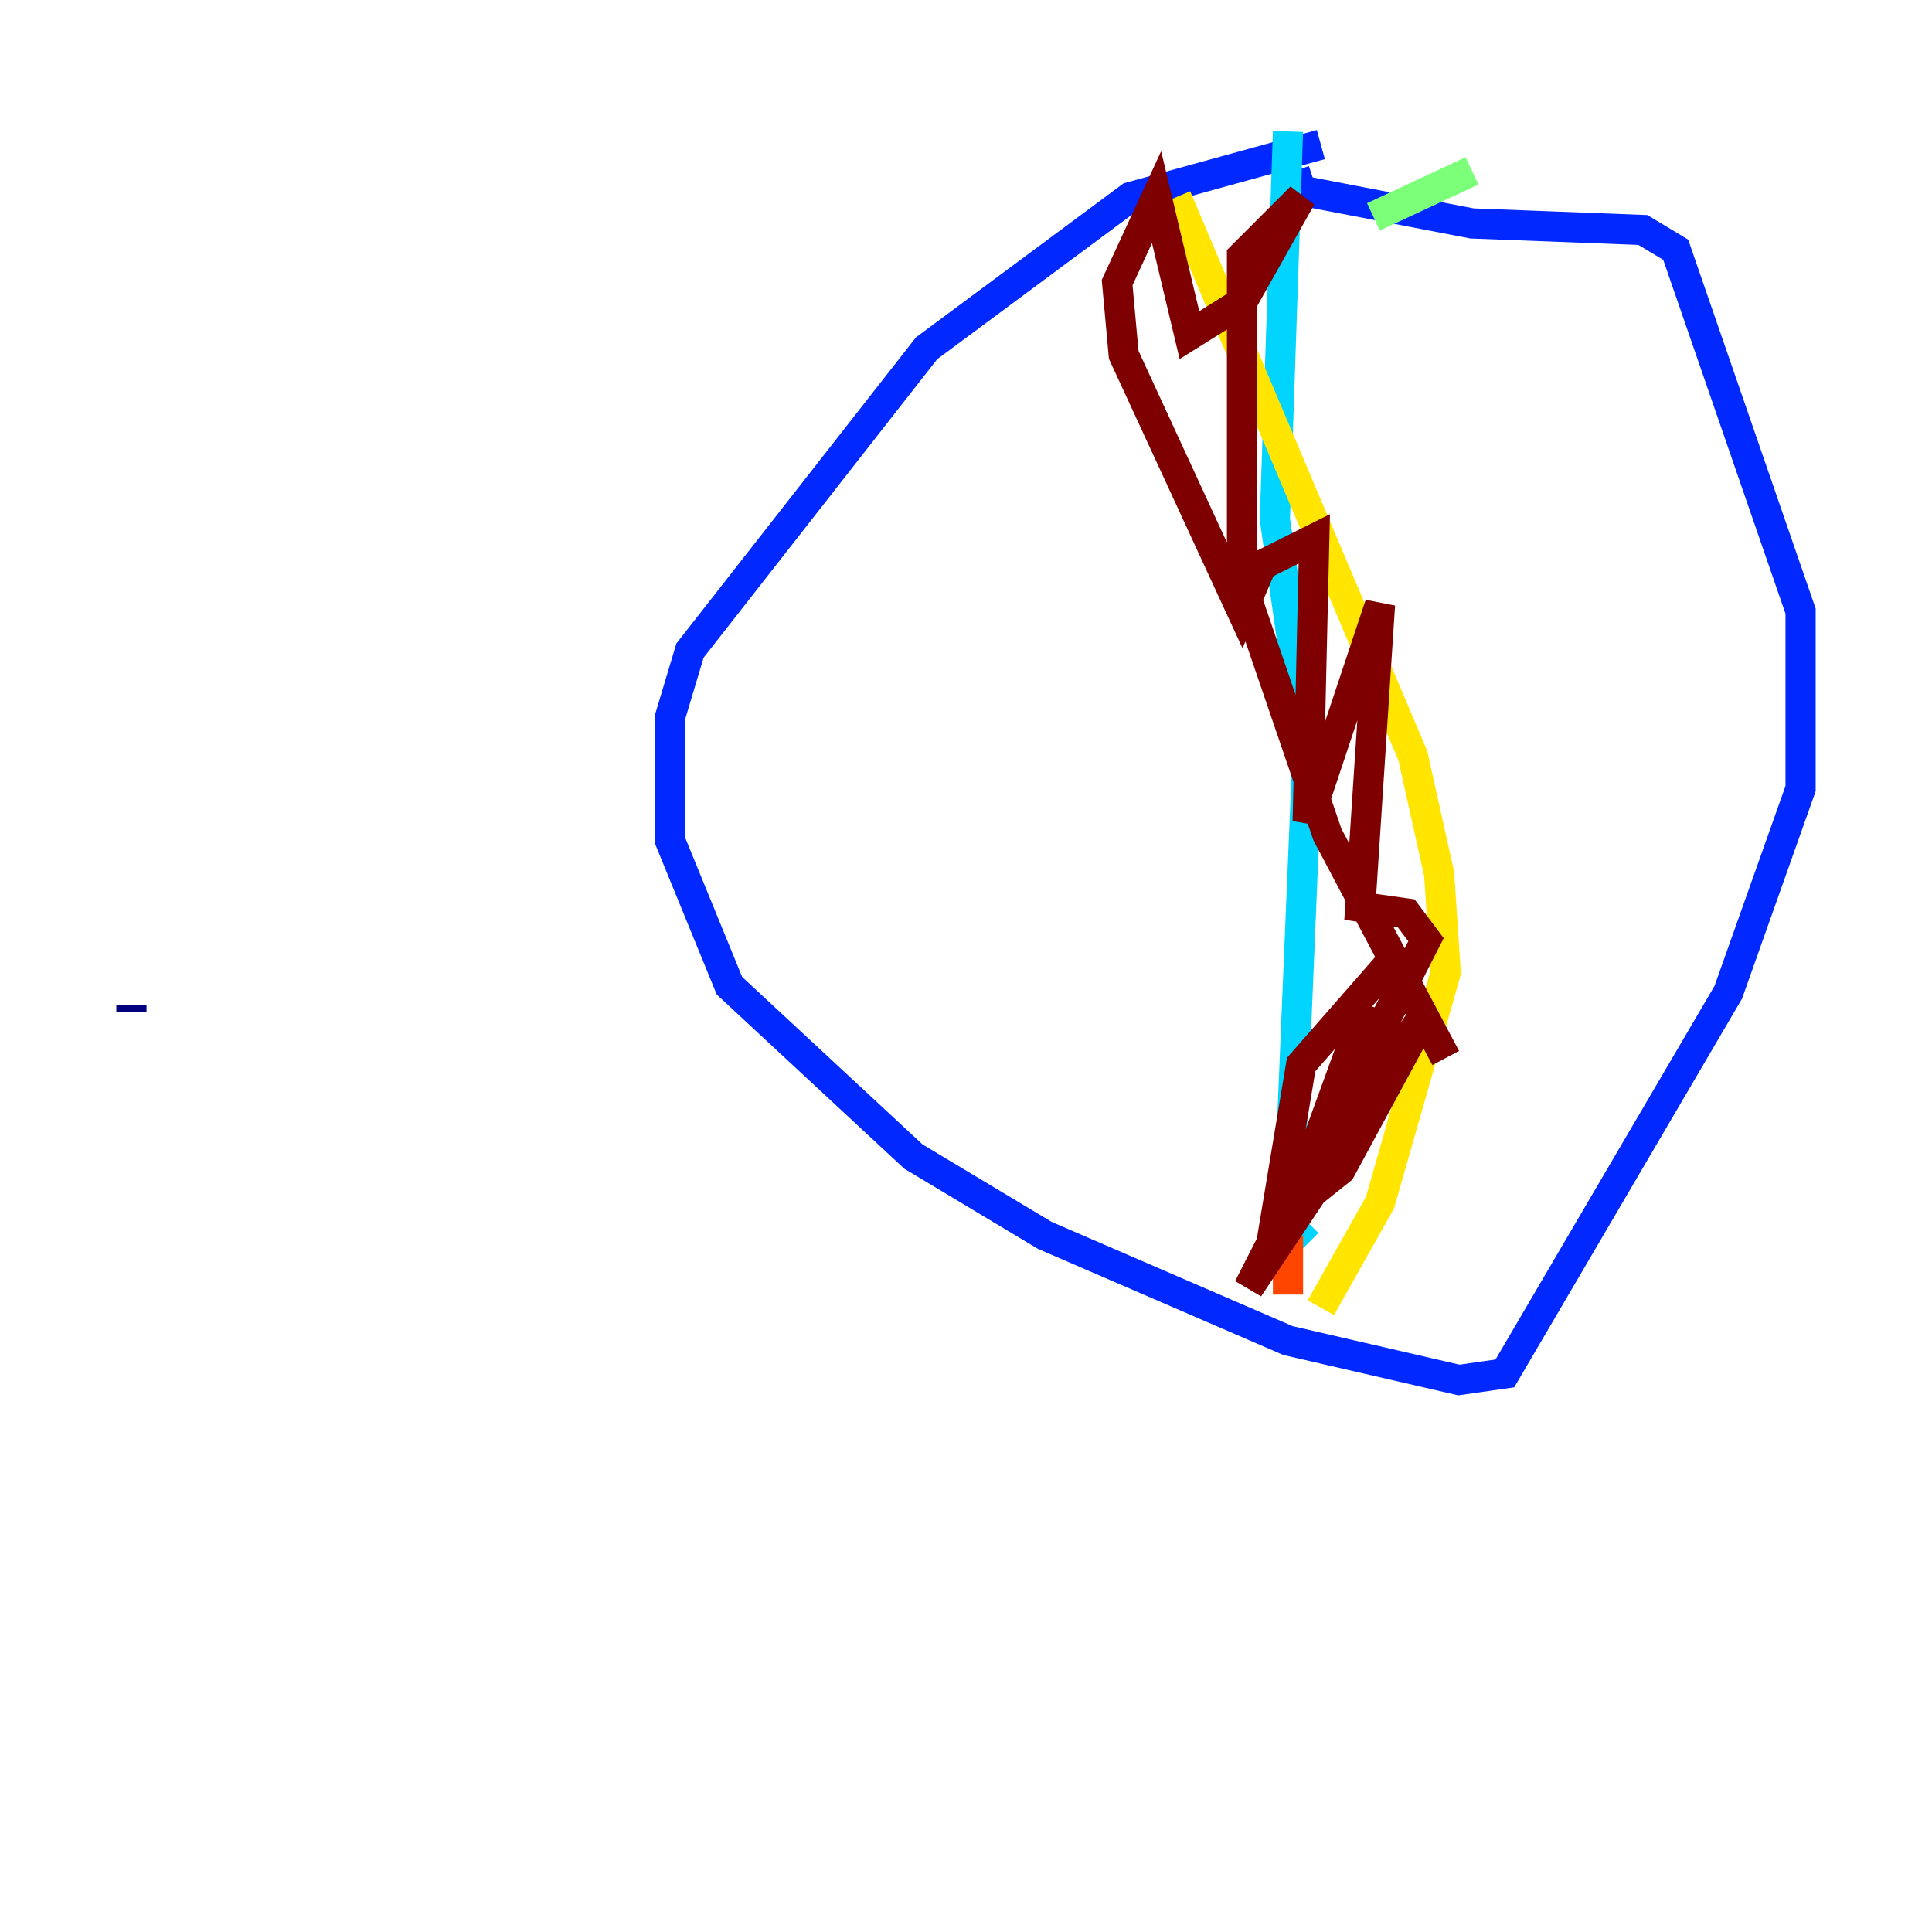<?xml version="1.0" encoding="utf-8" ?>
<svg baseProfile="tiny" height="128" version="1.2" viewBox="0,0,128,128" width="128" xmlns="http://www.w3.org/2000/svg" xmlns:ev="http://www.w3.org/2001/xml-events" xmlns:xlink="http://www.w3.org/1999/xlink"><defs /><polyline fill="none" points="8.707,66.612 8.707,67.048" stroke="#00007f" stroke-width="2" /><polyline fill="none" points="87.51,9.578 74.884,13.061 61.388,23.075 45.714,43.102 44.408,47.456 44.408,55.728 48.327,65.306 60.517,76.626 69.225,81.85 85.333,88.816 96.653,91.429 99.701,90.993 114.503,65.742 119.293,52.245 119.293,40.49 111.02,16.544 108.844,15.238 97.524,14.803 86.204,12.626 85.769,11.32" stroke="#0028ff" stroke-width="2" /><polyline fill="none" points="85.333,8.707 84.463,34.395 86.639,49.633 85.333,80.98 85.769,81.85 86.639,80.98" stroke="#00d4ff" stroke-width="2" /><polyline fill="none" points="97.524,11.32 90.993,14.367" stroke="#7cff79" stroke-width="2" /><polyline fill="none" points="77.932,13.061 93.605,50.068 95.347,57.905 95.782,64.435 91.429,79.674 87.51,86.639" stroke="#ffe500" stroke-width="2" /><polyline fill="none" points="85.333,81.85 85.333,85.769" stroke="#ff4600" stroke-width="2" /><polyline fill="none" points="92.299,63.565 86.204,70.531 84.463,80.98 88.816,77.497 94.476,67.048 87.51,77.497 90.558,66.612 85.333,80.98 90.558,73.578 82.721,85.333 94.476,62.258 93.17,60.517 90.122,60.082 91.429,40.054 86.639,54.422 87.075,35.701 83.592,37.442 82.286,40.49 74.449,23.51 74.014,18.721 76.626,13.061 78.803,22.204 82.286,20.027 86.204,13.061 82.286,16.98 82.286,38.748 87.946,55.292 95.782,70.095" stroke="#7f0000" stroke-width="2" /></svg>